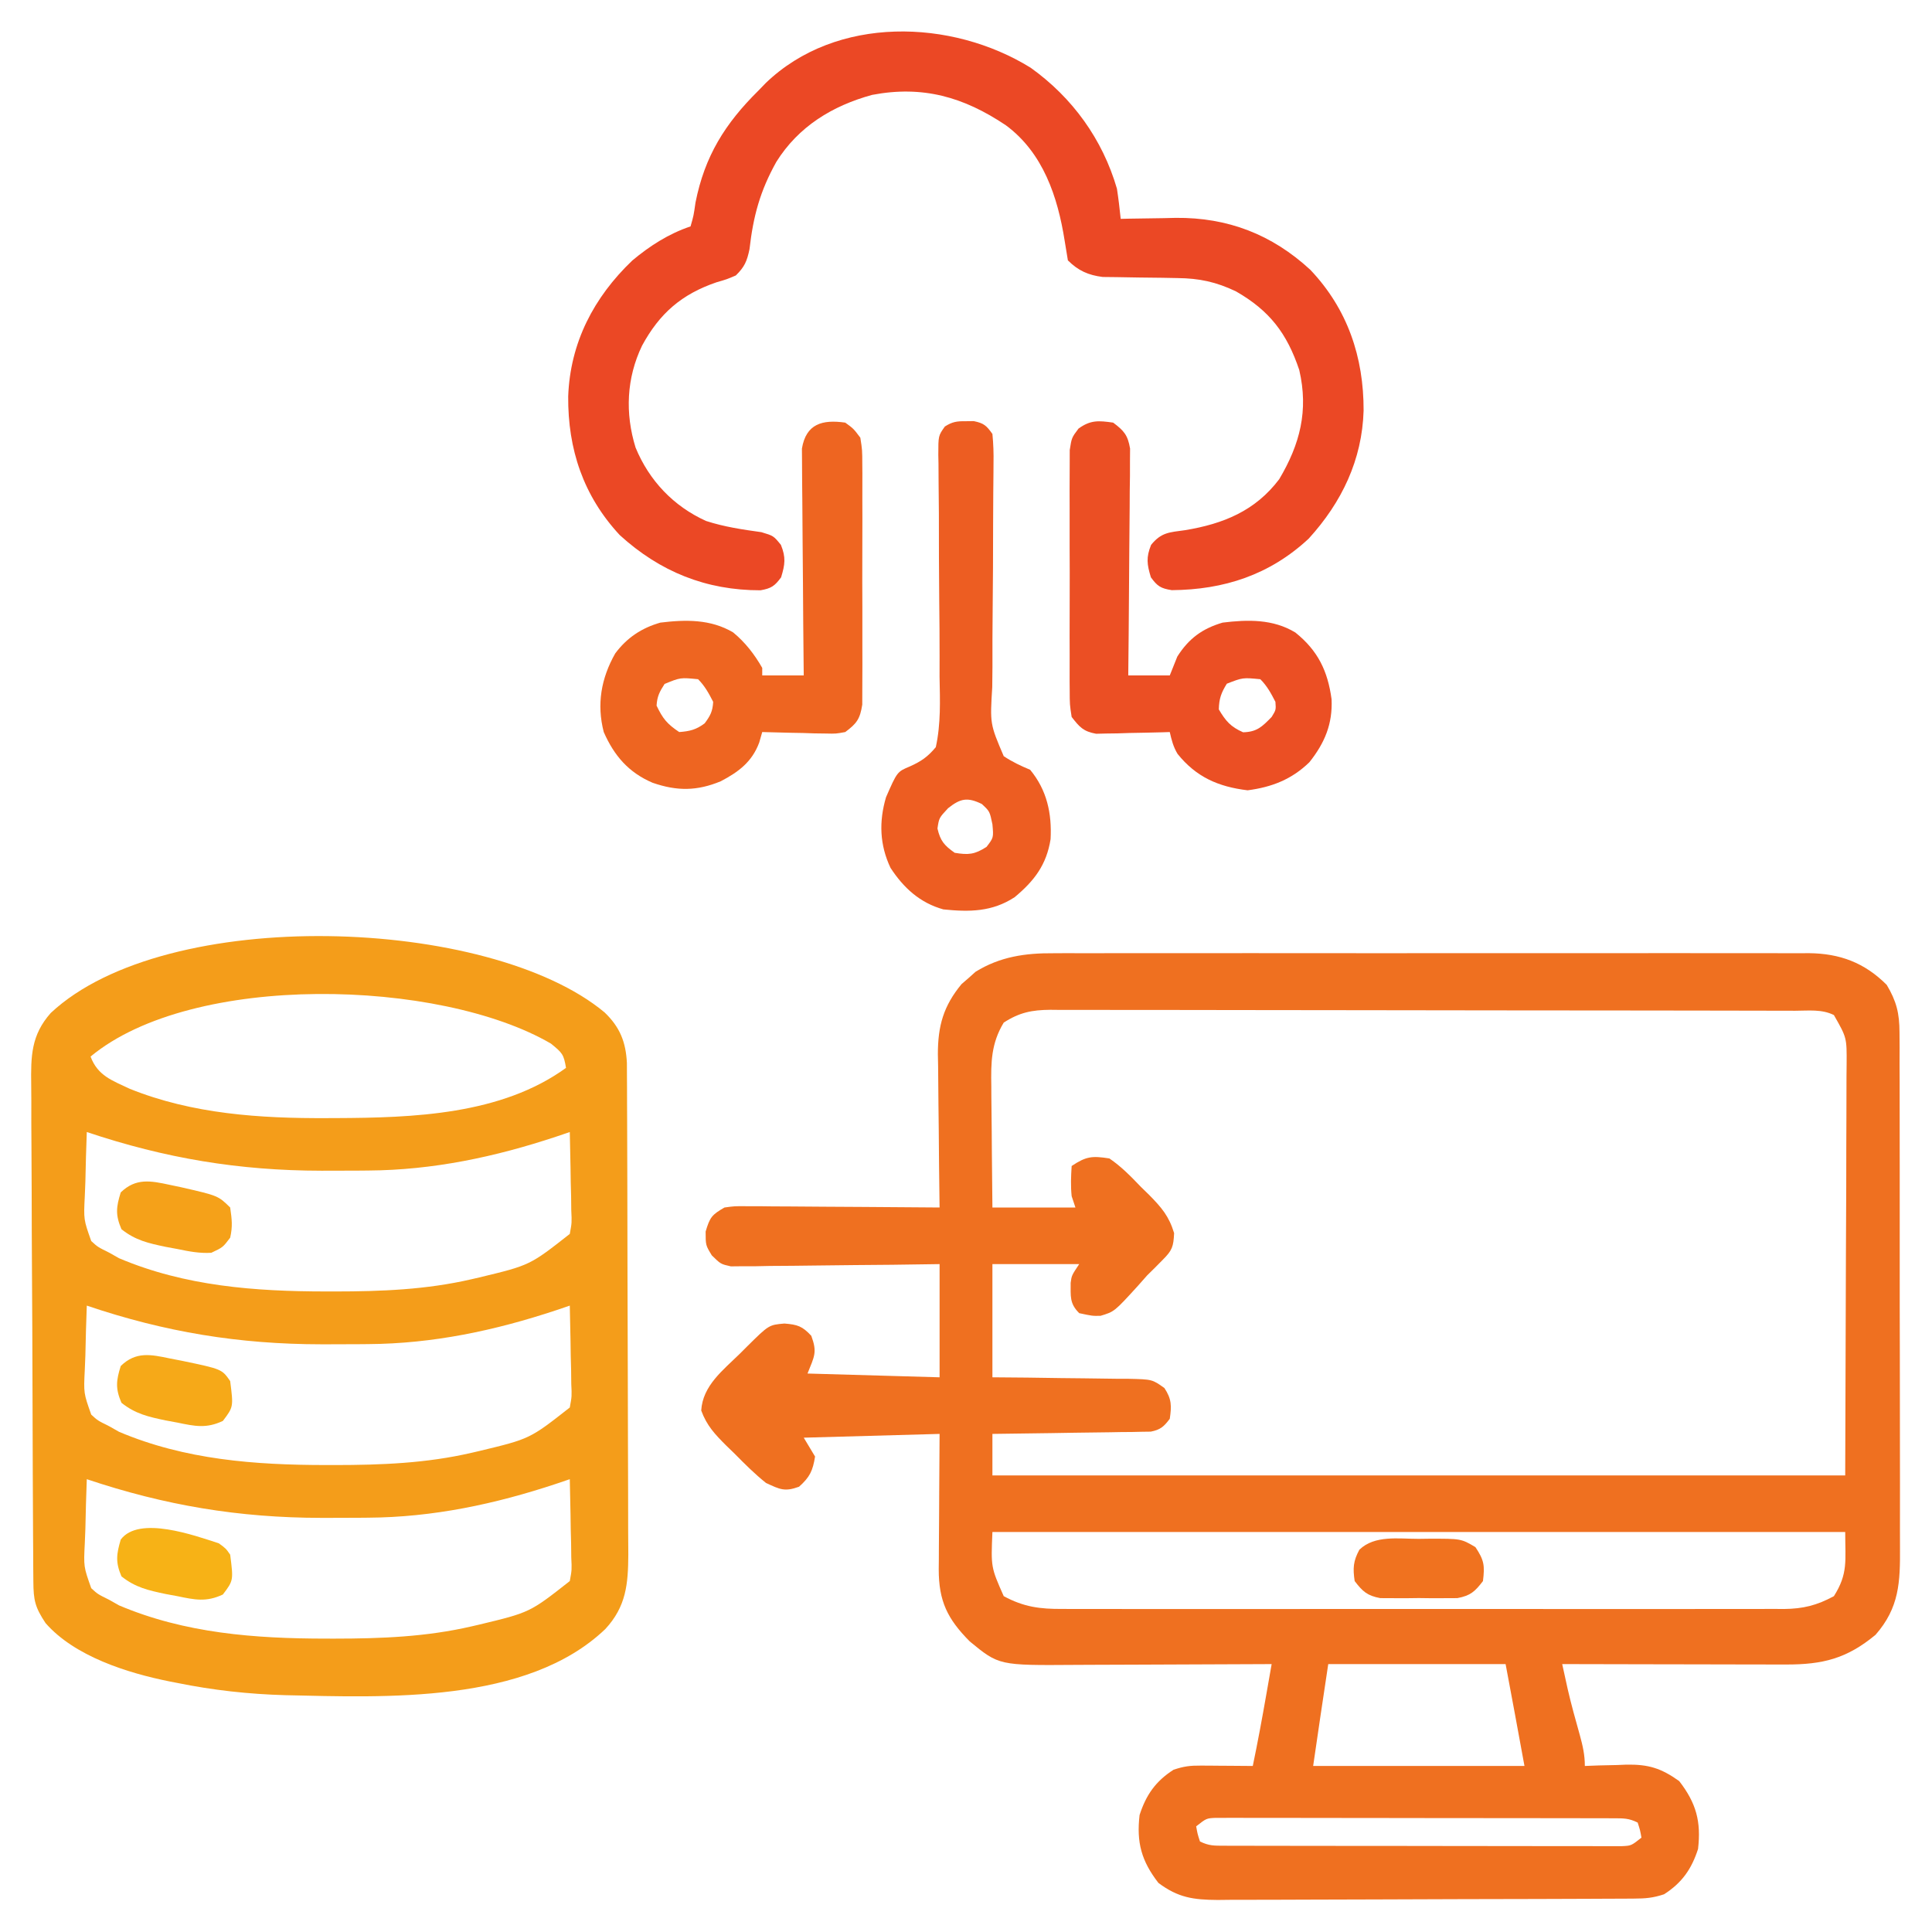<?xml version="1.0" encoding="UTF-8"?>
<svg version="1.1" xmlns="http://www.w3.org/2000/svg" width="512" height="512">
<path d="M0 0 C0.884 -0.005 1.768 -0.009 2.679 -0.014 C5.618 -0.026 8.556 -0.017 11.494 -0.007 C13.611 -0.011 15.727 -0.017 17.843 -0.023 C23.575 -0.037 29.306 -0.032 35.037 -0.022 C41.042 -0.014 47.047 -0.021 53.051 -0.026 C63.133 -0.032 73.214 -0.024 83.296 -0.01 C94.945 0.006 106.593 0.001 118.242 -0.016 C128.253 -0.029 138.263 -0.031 148.274 -0.023 C154.248 -0.019 160.223 -0.018 166.198 -0.028 C171.815 -0.037 177.432 -0.031 183.048 -0.013 C185.108 -0.009 187.167 -0.01 189.226 -0.017 C192.041 -0.025 194.855 -0.015 197.67 0 C198.481 -0.007 199.292 -0.013 200.127 -0.02 C208.376 0.064 214.89 2.5 220.771 8.381 C223.367 12.733 224.148 15.927 224.159 20.971 C224.174 22.935 224.174 22.935 224.189 24.939 C224.185 26.378 224.18 27.816 224.175 29.255 C224.181 30.78 224.188 32.305 224.196 33.83 C224.214 37.962 224.213 42.094 224.207 46.227 C224.204 49.681 224.21 53.135 224.216 56.589 C224.23 64.741 224.229 72.893 224.217 81.045 C224.206 89.444 224.22 97.842 224.247 106.241 C224.269 113.462 224.276 120.683 224.27 127.903 C224.266 132.211 224.269 136.52 224.286 140.828 C224.301 144.881 224.297 148.934 224.279 152.987 C224.275 154.471 224.278 155.954 224.289 157.437 C224.349 166.697 224.115 173.424 217.807 180.623 C210.215 186.907 203.916 188.513 194.032 188.494 C193.065 188.495 193.065 188.495 192.078 188.495 C189.968 188.494 187.858 188.486 185.748 188.479 C184.277 188.477 182.806 188.475 181.334 188.474 C177.478 188.471 173.621 188.461 169.764 188.45 C165.823 188.439 161.881 188.435 157.939 188.43 C150.217 188.419 142.494 188.402 134.771 188.381 C135.081 189.797 135.393 191.212 135.704 192.628 C135.964 193.81 135.964 193.81 136.229 195.016 C137.17 199.122 138.312 203.169 139.447 207.225 C140.219 210.047 140.771 212.438 140.771 215.381 C141.99 215.335 143.208 215.288 144.463 215.24 C146.086 215.203 147.71 215.166 149.334 215.131 C150.134 215.097 150.934 215.064 151.758 215.029 C157.642 214.933 160.956 215.955 165.771 219.381 C170.297 225.216 171.615 230.14 170.771 237.381 C169.057 242.691 166.527 246.332 161.771 249.381 C158.803 250.37 156.848 250.513 153.75 250.528 C152.194 250.539 152.194 250.539 150.607 250.55 C148.9 250.554 148.9 250.554 147.159 250.558 C145.96 250.565 144.762 250.571 143.527 250.578 C139.551 250.598 135.575 250.609 131.599 250.619 C130.229 250.623 128.859 250.627 127.489 250.632 C121.05 250.651 114.611 250.665 108.173 250.673 C100.748 250.683 93.324 250.709 85.899 250.75 C80.155 250.78 74.412 250.795 68.668 250.798 C65.24 250.8 61.812 250.809 58.384 250.834 C54.556 250.859 50.729 250.858 46.901 250.851 C45.207 250.87 45.207 250.87 43.478 250.89 C37.017 250.847 32.997 250.29 27.771 246.381 C23.246 240.546 21.928 235.622 22.771 228.381 C24.486 223.071 27.016 219.429 31.771 216.381 C34.537 215.459 36.154 215.263 39.002 215.283 C39.804 215.287 40.607 215.29 41.433 215.293 C42.267 215.301 43.1 215.31 43.959 215.318 C44.804 215.323 45.649 215.327 46.519 215.332 C48.603 215.344 50.687 215.362 52.771 215.381 C54.081 209.108 55.24 202.814 56.346 196.502 C56.483 195.719 56.621 194.935 56.763 194.128 C57.1 192.212 57.436 190.297 57.771 188.381 C56.977 188.385 56.183 188.39 55.364 188.394 C47.847 188.435 40.33 188.465 32.813 188.485 C28.949 188.495 25.085 188.509 21.221 188.532 C17.487 188.554 13.752 188.566 10.017 188.571 C8.598 188.574 7.179 188.582 5.761 188.592 C-14.493 188.741 -14.493 188.741 -22.229 182.381 C-28.148 176.419 -30.457 171.714 -30.455 163.258 C-30.445 162.344 -30.435 161.429 -30.424 160.486 C-30.421 159.539 -30.418 158.592 -30.415 157.616 C-30.404 154.6 -30.379 151.584 -30.354 148.568 C-30.344 146.52 -30.334 144.471 -30.326 142.422 C-30.306 137.408 -30.267 132.395 -30.229 127.381 C-42.109 127.711 -53.989 128.041 -66.229 128.381 C-65.239 130.031 -64.249 131.681 -63.229 133.381 C-63.832 137.153 -64.619 138.839 -67.479 141.381 C-71.3 142.77 -72.528 142.091 -76.229 140.381 C-79.21 137.999 -81.866 135.347 -84.541 132.631 C-85.633 131.575 -85.633 131.575 -86.746 130.498 C-89.753 127.483 -91.926 125.212 -93.397 121.178 C-93 114.576 -87.627 110.506 -83.166 106.131 C-82.529 105.494 -81.891 104.857 -81.235 104.201 C-75.467 98.489 -75.467 98.489 -71.354 98.131 C-67.856 98.411 -66.603 98.831 -64.229 101.381 C-62.623 105.739 -63.375 106.747 -65.229 111.381 C-53.679 111.711 -42.129 112.041 -30.229 112.381 C-30.229 102.481 -30.229 92.581 -30.229 82.381 C-36.439 82.468 -36.439 82.468 -42.776 82.557 C-46.08 82.589 -49.384 82.616 -52.688 82.64 C-56.174 82.666 -59.66 82.701 -63.147 82.758 C-67.148 82.823 -71.149 82.847 -75.151 82.869 C-77.023 82.908 -77.023 82.908 -78.932 82.947 C-80.093 82.948 -81.254 82.948 -82.45 82.949 C-83.472 82.96 -84.493 82.971 -85.546 82.982 C-88.229 82.381 -88.229 82.381 -90.59 80.072 C-92.229 77.381 -92.229 77.381 -92.229 73.756 C-91.105 69.964 -90.567 69.288 -87.229 67.381 C-84.584 67.02 -84.584 67.02 -81.542 67.04 C-80.401 67.041 -79.26 67.041 -78.085 67.041 C-76.859 67.057 -75.633 67.072 -74.369 67.088 C-72.48 67.094 -72.48 67.094 -70.553 67.101 C-67.212 67.115 -63.872 67.142 -60.531 67.175 C-57.119 67.206 -53.707 67.219 -50.295 67.234 C-43.606 67.268 -36.917 67.318 -30.229 67.381 C-30.238 66.785 -30.246 66.189 -30.256 65.575 C-30.344 59.345 -30.405 53.115 -30.448 46.885 C-30.468 44.563 -30.496 42.241 -30.53 39.92 C-30.579 36.573 -30.602 33.228 -30.619 29.881 C-30.64 28.85 -30.661 27.82 -30.682 26.758 C-30.684 19.256 -29.211 13.989 -24.404 8.174 C-23.79 7.644 -23.175 7.114 -22.541 6.568 C-21.638 5.754 -21.638 5.754 -20.717 4.924 C-14.232 0.903 -7.499 -0.062 0 0 Z M-13.229 18.381 C-16.574 23.913 -16.633 28.906 -16.522 35.252 C-16.517 36.174 -16.513 37.097 -16.509 38.047 C-16.492 40.971 -16.454 43.895 -16.416 46.818 C-16.401 48.81 -16.387 50.802 -16.375 52.793 C-16.345 57.656 -16.286 62.518 -16.229 67.381 C-8.969 67.381 -1.709 67.381 5.771 67.381 C5.441 66.391 5.111 65.401 4.771 64.381 C4.487 61.617 4.593 59.187 4.771 56.381 C8.634 53.806 10.181 53.666 14.771 54.381 C17.944 56.54 20.5 59.178 23.146 61.943 C24.231 63 24.231 63 25.338 64.078 C28.602 67.401 30.551 69.657 31.924 74.17 C31.755 77.727 31.432 78.721 28.959 81.193 C28.312 81.85 27.665 82.506 26.998 83.182 C26.263 83.907 25.528 84.633 24.771 85.381 C23.975 86.282 23.178 87.183 22.357 88.111 C16.095 94.985 16.095 94.985 12.424 96.084 C10.271 96.131 10.271 96.131 6.771 95.381 C4.164 92.774 4.532 90.908 4.506 87.354 C4.771 85.381 4.771 85.381 6.771 82.381 C-0.819 82.381 -8.409 82.381 -16.229 82.381 C-16.229 92.281 -16.229 102.181 -16.229 112.381 C-13.171 112.407 -10.113 112.433 -6.963 112.459 C-4.001 112.497 -1.039 112.543 1.923 112.588 C3.981 112.617 6.04 112.638 8.098 112.652 C11.057 112.673 14.015 112.72 16.974 112.772 C18.354 112.773 18.354 112.773 19.762 112.775 C26.128 112.921 26.128 112.921 29.356 115.228 C31.275 118.148 31.282 119.955 30.771 123.381 C29.205 125.451 28.31 126.275 25.74 126.78 C24.578 126.796 24.578 126.796 23.392 126.813 C22.511 126.833 21.63 126.853 20.723 126.873 C19.776 126.88 18.829 126.886 17.853 126.893 C16.881 126.911 15.909 126.929 14.907 126.947 C11.799 127.001 8.692 127.035 5.584 127.068 C3.478 127.102 1.372 127.136 -0.735 127.172 C-5.899 127.257 -11.064 127.324 -16.229 127.381 C-16.229 131.011 -16.229 134.641 -16.229 138.381 C58.351 138.381 132.931 138.381 209.771 138.381 C209.833 119.179 209.895 99.977 209.959 80.193 C209.986 74.131 210.013 68.068 210.042 61.822 C210.052 56.386 210.052 56.386 210.058 50.951 C210.062 48.53 210.073 46.11 210.088 43.689 C210.11 40.022 210.113 36.356 210.112 32.689 C210.123 31.611 210.134 30.533 210.145 29.422 C210.194 22.38 210.194 22.38 206.771 16.381 C203.557 14.774 200.054 15.237 196.523 15.241 C195.66 15.238 194.796 15.235 193.907 15.232 C190.998 15.223 188.088 15.221 185.179 15.22 C183.099 15.215 181.02 15.21 178.941 15.205 C173.28 15.192 167.618 15.185 161.957 15.181 C158.422 15.178 154.887 15.174 151.353 15.169 C140.299 15.156 129.246 15.146 118.192 15.142 C105.421 15.138 92.65 15.12 79.879 15.091 C70.016 15.069 60.153 15.059 50.29 15.058 C44.395 15.057 38.501 15.051 32.606 15.033 C27.061 15.017 21.516 15.015 15.971 15.023 C13.935 15.024 11.899 15.02 9.863 15.01 C7.085 14.997 4.306 15.003 1.528 15.013 C0.319 15.001 0.319 15.001 -0.915 14.989 C-5.733 15.031 -9.073 15.681 -13.229 18.381 Z M-16.229 153.381 C-16.625 162.716 -16.625 162.716 -13.229 170.381 C-7.905 173.261 -3.595 173.813 2.387 173.762 C3.229 173.767 4.071 173.771 4.939 173.776 C7.748 173.788 10.556 173.779 13.365 173.769 C15.384 173.773 17.404 173.779 19.423 173.785 C24.898 173.799 30.373 173.793 35.848 173.784 C41.581 173.776 47.314 173.783 53.047 173.788 C62.674 173.794 72.301 173.786 81.928 173.772 C93.054 173.756 104.18 173.761 115.306 173.778 C124.863 173.791 134.42 173.793 143.977 173.785 C149.683 173.781 155.389 173.78 161.095 173.79 C166.46 173.799 171.824 173.792 177.189 173.775 C179.157 173.771 181.124 173.772 183.092 173.779 C185.78 173.787 188.468 173.777 191.156 173.762 C192.321 173.772 192.321 173.772 193.509 173.782 C198.63 173.727 202.241 172.831 206.771 170.381 C210.565 164.385 209.771 161.048 209.771 153.381 C135.191 153.381 60.611 153.381 -16.229 153.381 Z M72.771 188.381 C70.74 201.876 70.74 201.876 68.771 215.381 C87.251 215.381 105.731 215.381 124.771 215.381 C123.134 206.376 121.458 197.377 119.771 188.381 C104.261 188.381 88.751 188.381 72.771 188.381 Z M37.771 231.381 C38.119 233.356 38.119 233.356 38.771 235.381 C41.148 236.569 42.592 236.509 45.244 236.515 C46.184 236.519 47.125 236.523 48.095 236.528 C49.648 236.527 49.648 236.527 51.232 236.526 C52.32 236.53 53.408 236.533 54.529 236.536 C58.139 236.546 61.75 236.548 65.361 236.549 C67.862 236.552 70.363 236.555 72.864 236.559 C78.113 236.565 83.361 236.567 88.609 236.566 C94.678 236.566 100.747 236.576 106.816 236.592 C112.651 236.607 118.485 236.61 124.32 236.61 C126.805 236.611 129.289 236.615 131.773 236.623 C135.243 236.633 138.712 236.63 142.181 236.624 C143.215 236.629 144.248 236.635 145.313 236.641 C146.728 236.635 146.728 236.635 148.172 236.628 C148.993 236.629 149.813 236.629 150.659 236.63 C153.073 236.507 153.073 236.507 155.771 234.381 C155.423 232.406 155.423 232.406 154.771 230.381 C152.395 229.193 150.951 229.253 148.299 229.247 C147.358 229.243 146.417 229.239 145.448 229.234 C144.413 229.235 143.377 229.235 142.311 229.236 C141.223 229.232 140.135 229.229 139.014 229.226 C135.403 229.216 131.792 229.214 128.182 229.213 C125.68 229.21 123.179 229.206 120.678 229.203 C115.43 229.197 110.182 229.195 104.934 229.196 C98.865 229.196 92.796 229.186 86.727 229.17 C80.892 229.155 75.057 229.152 69.222 229.152 C66.738 229.151 64.254 229.147 61.769 229.139 C58.3 229.129 54.831 229.132 51.361 229.138 C50.328 229.132 49.295 229.127 48.23 229.121 C46.815 229.127 46.815 229.127 45.371 229.134 C44.55 229.133 43.729 229.133 42.884 229.132 C40.47 229.255 40.47 229.255 37.771 231.381 Z " fill="#EF7020" transform="translate(279.229,252.619)"/>
<path d="M0 0 C4.074 3.895 5.637 7.868 5.912 13.402 C5.918 14.963 5.918 14.963 5.925 16.555 C5.935 18.351 5.935 18.351 5.946 20.183 C5.949 21.493 5.952 22.803 5.954 24.153 C5.961 25.55 5.967 26.946 5.974 28.343 C5.995 32.925 6.006 37.507 6.016 42.09 C6.02 43.67 6.024 45.249 6.028 46.829 C6.047 54.252 6.061 61.675 6.07 69.098 C6.079 77.656 6.106 86.214 6.146 94.772 C6.176 101.394 6.191 108.016 6.194 114.637 C6.197 118.589 6.206 122.541 6.231 126.493 C6.254 130.213 6.258 133.932 6.248 137.652 C6.247 139.659 6.266 141.666 6.286 143.673 C6.241 151.501 5.727 157.426 0.196 163.411 C-20.562 183.266 -58.162 181.521 -84.695 180.937 C-94.339 180.662 -103.768 179.625 -113.223 177.699 C-113.914 177.565 -114.605 177.431 -115.316 177.293 C-126.413 175.058 -140.434 170.678 -148.16 161.824 C-150.929 157.629 -151.352 155.807 -151.383 150.818 C-151.393 149.565 -151.403 148.311 -151.414 147.02 C-151.42 145.623 -151.426 144.226 -151.431 142.83 C-151.441 141.364 -151.451 139.899 -151.461 138.434 C-151.492 133.614 -151.513 128.793 -151.531 123.973 C-151.535 123.152 -151.538 122.332 -151.541 121.487 C-151.572 113.75 -151.599 106.014 -151.616 98.277 C-151.638 88.383 -151.679 78.49 -151.749 68.597 C-151.796 61.64 -151.821 54.683 -151.828 47.726 C-151.833 43.571 -151.848 39.417 -151.888 35.263 C-151.925 31.351 -151.933 27.44 -151.92 23.528 C-151.92 22.096 -151.93 20.664 -151.951 19.232 C-152.06 11.594 -151.989 6.022 -146.766 0.143 C-116.122 -28.527 -30.516 -25.439 0 0 Z M-136.223 11.699 C-134.314 16.788 -130.519 18.027 -125.828 20.246 C-109.236 26.933 -91.292 28.099 -73.598 28.012 C-72.811 28.01 -72.024 28.007 -71.213 28.005 C-50.778 27.916 -27.422 27.161 -10.223 14.699 C-10.828 11.12 -11.173 10.739 -14.223 8.262 C-43.704 -8.918 -109.147 -10.748 -136.223 11.699 Z M-137.223 31.699 C-137.397 36.095 -137.504 40.489 -137.598 44.887 C-137.648 46.133 -137.698 47.378 -137.75 48.662 C-138.064 54.89 -138.064 54.89 -136.043 60.588 C-134.344 62.152 -134.344 62.152 -131.223 63.699 C-129.964 64.413 -129.964 64.413 -128.68 65.141 C-111.187 72.556 -92.676 73.933 -73.91 73.949 C-73.108 73.95 -72.306 73.951 -71.479 73.952 C-59.188 73.942 -47.246 73.487 -35.223 70.699 C-34.551 70.544 -33.88 70.389 -33.188 70.229 C-19.797 67.01 -19.797 67.01 -9.223 58.699 C-8.673 55.707 -8.673 55.707 -8.832 52.402 C-8.845 51.197 -8.858 49.992 -8.871 48.75 C-8.905 47.496 -8.938 46.241 -8.973 44.949 C-8.991 43.679 -9.009 42.41 -9.027 41.102 C-9.074 37.967 -9.14 34.833 -9.223 31.699 C-10.397 32.098 -11.571 32.496 -12.781 32.906 C-29.051 38.305 -45.467 41.797 -62.676 41.902 C-63.837 41.913 -63.837 41.913 -65.022 41.924 C-67.506 41.941 -69.989 41.947 -72.473 41.949 C-73.747 41.95 -73.747 41.95 -75.047 41.951 C-96.933 41.924 -116.464 38.656 -137.223 31.699 Z M-137.223 77.699 C-137.397 82.095 -137.504 86.489 -137.598 90.887 C-137.648 92.133 -137.698 93.378 -137.75 94.662 C-138.064 100.89 -138.064 100.89 -136.043 106.588 C-134.344 108.152 -134.344 108.152 -131.223 109.699 C-129.964 110.413 -129.964 110.413 -128.68 111.141 C-111.187 118.556 -92.676 119.933 -73.91 119.949 C-73.108 119.95 -72.306 119.951 -71.479 119.952 C-59.188 119.942 -47.246 119.487 -35.223 116.699 C-34.551 116.544 -33.88 116.389 -33.188 116.229 C-19.797 113.01 -19.797 113.01 -9.223 104.699 C-8.673 101.707 -8.673 101.707 -8.832 98.402 C-8.845 97.197 -8.858 95.992 -8.871 94.75 C-8.905 93.496 -8.938 92.241 -8.973 90.949 C-8.991 89.679 -9.009 88.41 -9.027 87.102 C-9.074 83.967 -9.14 80.833 -9.223 77.699 C-10.397 78.098 -11.571 78.496 -12.781 78.906 C-29.051 84.305 -45.467 87.797 -62.676 87.902 C-63.837 87.913 -63.837 87.913 -65.022 87.923 C-67.506 87.941 -69.989 87.947 -72.473 87.949 C-73.321 87.95 -74.169 87.951 -75.043 87.952 C-96.924 87.935 -116.498 84.713 -137.223 77.699 Z M-137.223 123.699 C-137.397 128.095 -137.504 132.489 -137.598 136.887 C-137.648 138.133 -137.698 139.378 -137.75 140.662 C-138.064 146.89 -138.064 146.89 -136.043 152.588 C-134.344 154.152 -134.344 154.152 -131.223 155.699 C-129.964 156.413 -129.964 156.413 -128.68 157.141 C-111.187 164.556 -92.676 165.933 -73.91 165.949 C-73.108 165.95 -72.306 165.951 -71.479 165.952 C-59.188 165.942 -47.246 165.487 -35.223 162.699 C-34.551 162.544 -33.88 162.389 -33.188 162.229 C-19.797 159.01 -19.797 159.01 -9.223 150.699 C-8.673 147.707 -8.673 147.707 -8.832 144.402 C-8.845 143.197 -8.858 141.992 -8.871 140.75 C-8.905 139.496 -8.938 138.241 -8.973 136.949 C-8.991 135.679 -9.009 134.41 -9.027 133.102 C-9.074 129.967 -9.14 126.833 -9.223 123.699 C-10.397 124.098 -11.571 124.496 -12.781 124.906 C-29.051 130.305 -45.467 133.797 -62.676 133.902 C-63.837 133.913 -63.837 133.913 -65.022 133.924 C-67.506 133.941 -69.989 133.947 -72.473 133.949 C-73.747 133.95 -73.747 133.95 -75.047 133.951 C-96.933 133.924 -116.464 130.656 -137.223 123.699 Z " fill="#F49D1A" transform="translate(160.223,268.301)"/>
<path d="M0 0 C11.067 7.918 19.042 18.941 22.855 32.043 C23.272 34.707 23.569 37.361 23.855 40.043 C24.53 40.027 25.205 40.012 25.9 39.995 C29.01 39.932 32.12 39.894 35.23 39.855 C36.822 39.818 36.822 39.818 38.445 39.779 C52.209 39.653 63.927 44.151 74.105 53.543 C83.977 63.948 88.264 76.69 88.225 90.836 C87.848 103.917 82.427 115.18 73.668 124.793 C63.349 134.396 51.221 138.332 37.387 138.441 C34.46 137.981 33.584 137.407 31.855 135.043 C30.812 131.615 30.555 129.788 31.906 126.441 C34.616 123.108 36.717 123.124 40.918 122.543 C51.056 120.871 59.515 117.432 65.855 109.043 C71.373 99.756 73.669 90.865 71.172 80.094 C67.903 70.368 63.32 64.377 54.418 59.27 C49.174 56.76 44.697 55.794 38.883 55.734 C37.571 55.709 36.26 55.684 34.908 55.658 C32.846 55.629 30.783 55.605 28.72 55.587 C26.712 55.565 24.704 55.525 22.695 55.484 C21.503 55.471 20.31 55.457 19.082 55.444 C15.283 54.972 12.583 53.771 9.855 51.043 C9.561 49.322 9.271 47.6 9.006 45.875 C7.163 34.196 3.3 22.546 -6.586 15.238 C-17.808 7.715 -28.625 4.642 -42.02 7.188 C-52.612 10.087 -61.552 15.599 -67.395 24.918 C-71.707 32.637 -73.516 39.27 -74.52 48.09 C-75.196 51.284 -75.823 52.768 -78.145 55.043 C-80.527 56.062 -80.527 56.062 -83.27 56.855 C-92.498 60.013 -98.346 65.074 -102.992 73.645 C-107.12 82.236 -107.529 91.569 -104.707 100.668 C-101.107 109.408 -94.651 116.209 -86.039 120.102 C-81.252 121.658 -76.34 122.386 -71.367 123.074 C-68.145 124.043 -68.145 124.043 -66.195 126.441 C-64.844 129.788 -65.101 131.615 -66.145 135.043 C-67.851 137.356 -68.745 137.973 -71.605 138.477 C-86.015 138.496 -98.236 133.567 -108.895 123.855 C-118.569 113.46 -122.671 101.076 -122.567 87.1 C-122.051 72.847 -115.783 60.834 -105.59 51.09 C-100.954 47.209 -95.894 43.96 -90.145 42.043 C-89.324 39.189 -89.324 39.189 -88.832 35.73 C-86.395 23.419 -81.007 14.799 -72.145 6.043 C-71.518 5.395 -70.892 4.746 -70.246 4.078 C-51.541 -13.956 -20.934 -12.97 0 0 Z " fill="#EB4825" transform="translate(273.145,17.957)"/>
<path d="M0 0 C2.186 1.582 2.186 1.582 4 4 C4.508 7.263 4.508 7.263 4.518 11.184 C4.525 11.9 4.532 12.615 4.539 13.353 C4.556 15.715 4.545 18.076 4.531 20.438 C4.534 22.081 4.538 23.725 4.543 25.369 C4.549 28.812 4.54 32.255 4.521 35.698 C4.499 40.11 4.512 44.521 4.536 48.934 C4.55 52.327 4.546 55.721 4.535 59.115 C4.533 60.741 4.536 62.368 4.545 63.995 C4.555 66.269 4.54 68.542 4.518 70.816 C4.514 72.11 4.511 73.404 4.508 74.737 C3.916 78.537 3.049 79.731 0 82 C-2.474 82.454 -2.474 82.454 -5.203 82.391 C-6.673 82.371 -6.673 82.371 -8.172 82.352 C-9.188 82.318 -10.203 82.285 -11.25 82.25 C-12.281 82.232 -13.312 82.214 -14.375 82.195 C-16.918 82.148 -19.458 82.082 -22 82 C-22.266 82.924 -22.531 83.849 -22.805 84.801 C-24.708 89.895 -28.238 92.554 -32.992 95.043 C-39.304 97.658 -44.594 97.681 -51.062 95.438 C-57.414 92.721 -61.248 88.273 -64 82 C-65.902 74.649 -64.7 67.758 -60.965 61.176 C-57.857 56.994 -53.947 54.411 -49 53 C-42.286 52.178 -35.683 52.068 -29.723 55.586 C-26.522 58.213 -24.05 61.412 -22 65 C-22 65.66 -22 66.32 -22 67 C-18.37 67 -14.74 67 -11 67 C-11.009 66.22 -11.018 65.439 -11.027 64.635 C-11.107 57.278 -11.168 49.922 -11.207 42.565 C-11.228 38.782 -11.256 35 -11.302 31.218 C-11.345 27.568 -11.369 23.918 -11.38 20.267 C-11.387 18.875 -11.401 17.482 -11.423 16.09 C-11.452 14.139 -11.454 12.188 -11.454 10.237 C-11.463 9.127 -11.472 8.017 -11.481 6.873 C-10.381 0.302 -6.071 -0.867 0 0 Z M-47.875 69.25 C-49.203 71.316 -49.855 72.529 -50 75 C-48.359 78.446 -47.215 79.857 -44 82 C-41.191 81.789 -39.512 81.384 -37.25 79.688 C-35.751 77.664 -35.149 76.529 -35 74 C-36.148 71.756 -37.21 69.79 -39 68 C-43.68 67.533 -43.68 67.533 -47.875 69.25 Z " fill="#EE6521" transform="translate(224,112)"/>
<path d="M0 0 C2.861 2.144 3.885 3.312 4.481 6.873 C4.472 7.983 4.463 9.093 4.454 10.237 C4.454 11.498 4.453 12.759 4.453 14.059 C4.433 15.43 4.412 16.801 4.391 18.172 C4.383 19.579 4.377 20.985 4.373 22.392 C4.358 26.088 4.319 29.783 4.275 33.479 C4.234 37.253 4.215 41.027 4.195 44.801 C4.152 52.201 4.084 59.6 4 67 C7.63 67 11.26 67 15 67 C15.66 65.35 16.32 63.7 17 62 C20.036 57.212 23.613 54.591 29 53 C35.696 52.172 42.371 52.033 48.285 55.621 C54.256 60.422 56.86 65.779 57.883 73.324 C58.169 79.862 56.08 84.87 52 90 C47.311 94.558 42.03 96.607 35.625 97.438 C27.861 96.5 21.987 93.924 17.059 87.781 C15.918 85.862 15.497 84.163 15 82 C14.032 82.031 14.032 82.031 13.044 82.063 C10.113 82.147 7.182 82.199 4.25 82.25 C3.234 82.284 2.218 82.317 1.172 82.352 C0.192 82.364 -0.787 82.377 -1.797 82.391 C-2.698 82.412 -3.598 82.433 -4.526 82.454 C-7.908 81.833 -8.901 80.706 -11 78 C-11.508 74.737 -11.508 74.737 -11.518 70.816 C-11.525 70.1 -11.532 69.385 -11.539 68.647 C-11.556 66.285 -11.545 63.924 -11.531 61.562 C-11.534 59.919 -11.538 58.275 -11.543 56.631 C-11.549 53.188 -11.54 49.745 -11.521 46.302 C-11.499 41.89 -11.512 37.479 -11.536 33.066 C-11.55 29.673 -11.546 26.279 -11.535 22.885 C-11.533 21.259 -11.536 19.632 -11.545 18.005 C-11.555 15.731 -11.54 13.458 -11.518 11.184 C-11.514 9.89 -11.511 8.596 -11.508 7.263 C-11 4 -11 4 -9.186 1.582 C-5.99 -0.731 -3.844 -0.549 0 0 Z M30.125 69.188 C28.626 71.602 28.068 73.137 28 76 C29.816 79.073 31.153 80.631 34.438 82.062 C38.1 81.973 39.489 80.581 42 78 C43.158 76.12 43.158 76.12 43 74 C41.852 71.756 40.79 69.79 39 68 C34.342 67.547 34.342 67.547 30.125 69.188 Z " fill="#EB4F24" transform="translate(295,112)"/>
<path d="M0 0 C1.021 -0.012 1.021 -0.012 2.062 -0.023 C4.725 0.524 5.414 1.142 7 3.375 C7.263 6.076 7.345 8.542 7.29 11.24 C7.285 12.04 7.281 12.84 7.277 13.665 C7.266 15.403 7.25 17.142 7.227 18.88 C7.195 21.634 7.186 24.386 7.185 27.14 C7.179 34.969 7.15 42.797 7.059 50.626 C7.004 55.415 6.994 60.202 7.011 64.991 C7.009 66.815 6.99 68.638 6.955 70.461 C6.355 80.221 6.355 80.221 10.001 88.775 C12.286 90.29 14.48 91.32 17 92.375 C21.435 97.74 22.781 103.914 22.414 110.77 C21.333 117.573 18.092 121.818 12.879 126.148 C6.919 130.039 0.913 130.085 -6 129.375 C-12.186 127.656 -16.528 123.693 -20 118.375 C-22.883 112.293 -23.099 106.097 -21.195 99.648 C-18.236 92.892 -18.236 92.892 -14.873 91.485 C-11.843 90.123 -10.141 88.942 -8 86.375 C-6.646 80.183 -6.885 74.049 -7.008 67.738 C-7.01 65.893 -7.007 64.048 -7.001 62.203 C-6.993 57.355 -7.037 52.51 -7.093 47.662 C-7.176 39.894 -7.183 32.126 -7.186 24.357 C-7.195 21.643 -7.227 18.93 -7.262 16.216 C-7.271 14.557 -7.281 12.898 -7.29 11.24 C-7.305 10.484 -7.321 9.728 -7.337 8.949 C-7.34 3.854 -7.34 3.854 -5.603 1.408 C-3.609 0.123 -2.363 -0.027 0 0 Z M-4.75 102.562 C-7.144 105.13 -7.144 105.13 -7.562 107.938 C-6.802 111.234 -5.752 112.42 -3 114.375 C0.659 114.985 2.305 114.82 5.438 112.812 C7.32 110.358 7.32 110.358 7 106.812 C6.284 103.386 6.284 103.386 4.188 101.438 C0.36 99.579 -1.483 99.964 -4.75 102.562 Z " fill="#ED5D22" transform="translate(256,111.625)"/>
<path d="M0 0 C0.894 -0.012 1.788 -0.024 2.709 -0.037 C11.254 -0.056 11.254 -0.056 15.062 2.188 C17.39 5.679 17.565 7.08 17.062 11.188 C14.943 13.956 13.749 15.06 10.285 15.705 C9.242 15.71 8.199 15.714 7.125 15.719 C5.412 15.726 5.412 15.726 3.664 15.734 C2.476 15.719 1.287 15.703 0.062 15.688 C-1.126 15.703 -2.315 15.718 -3.539 15.734 C-4.681 15.729 -5.823 15.724 -7 15.719 C-8.043 15.714 -9.086 15.71 -10.16 15.705 C-13.623 15.06 -14.813 13.95 -16.938 11.188 C-17.436 7.769 -17.334 5.922 -15.688 2.875 C-11.625 -1.043 -5.283 0.004 0 0 Z " fill="#F0721F" transform="translate(375.938,407.812)"/>
<path d="M0 0 C1.852 1.355 1.852 1.355 3 3 C3.87 9.85 3.87 9.85 1.062 13.562 C-3.329 15.624 -6.349 14.968 -11 14 C-12.026 13.811 -13.052 13.621 -14.109 13.426 C-18.689 12.46 -22.124 11.701 -25.812 8.75 C-27.424 5.018 -27.147 2.87 -26 -1 C-21.181 -7.425 -6.439 -2.087 0 0 Z " fill="#F7B216" transform="translate(58,409)"/>
<path d="M0 0 C1.634 0.317 1.634 0.317 3.301 0.641 C13.798 2.836 13.798 2.836 16 6 C16.87 12.85 16.87 12.85 14.062 16.562 C9.671 18.624 6.651 17.968 2 17 C0.974 16.811 -0.052 16.621 -1.109 16.426 C-5.689 15.46 -9.124 14.701 -12.812 11.75 C-14.436 7.99 -14.224 5.887 -13 2 C-8.989 -1.889 -5.067 -1.063 0 0 Z " fill="#F6A918" transform="translate(45,360)"/>
<path d="M0 0 C1.506 0.317 1.506 0.317 3.043 0.641 C12.82 2.88 12.82 2.88 16 6 C16.454 9.177 16.678 10.986 16 14 C14.062 16.562 14.062 16.562 11 18 C7.884 18.191 5.045 17.634 2 17 C0.974 16.811 -0.052 16.621 -1.109 16.426 C-5.689 15.46 -9.124 14.701 -12.812 11.75 C-14.436 7.99 -14.224 5.887 -13 2 C-9.002 -1.877 -5.055 -1.092 0 0 Z " fill="#F5A119" transform="translate(45,314)"/>
</svg>
